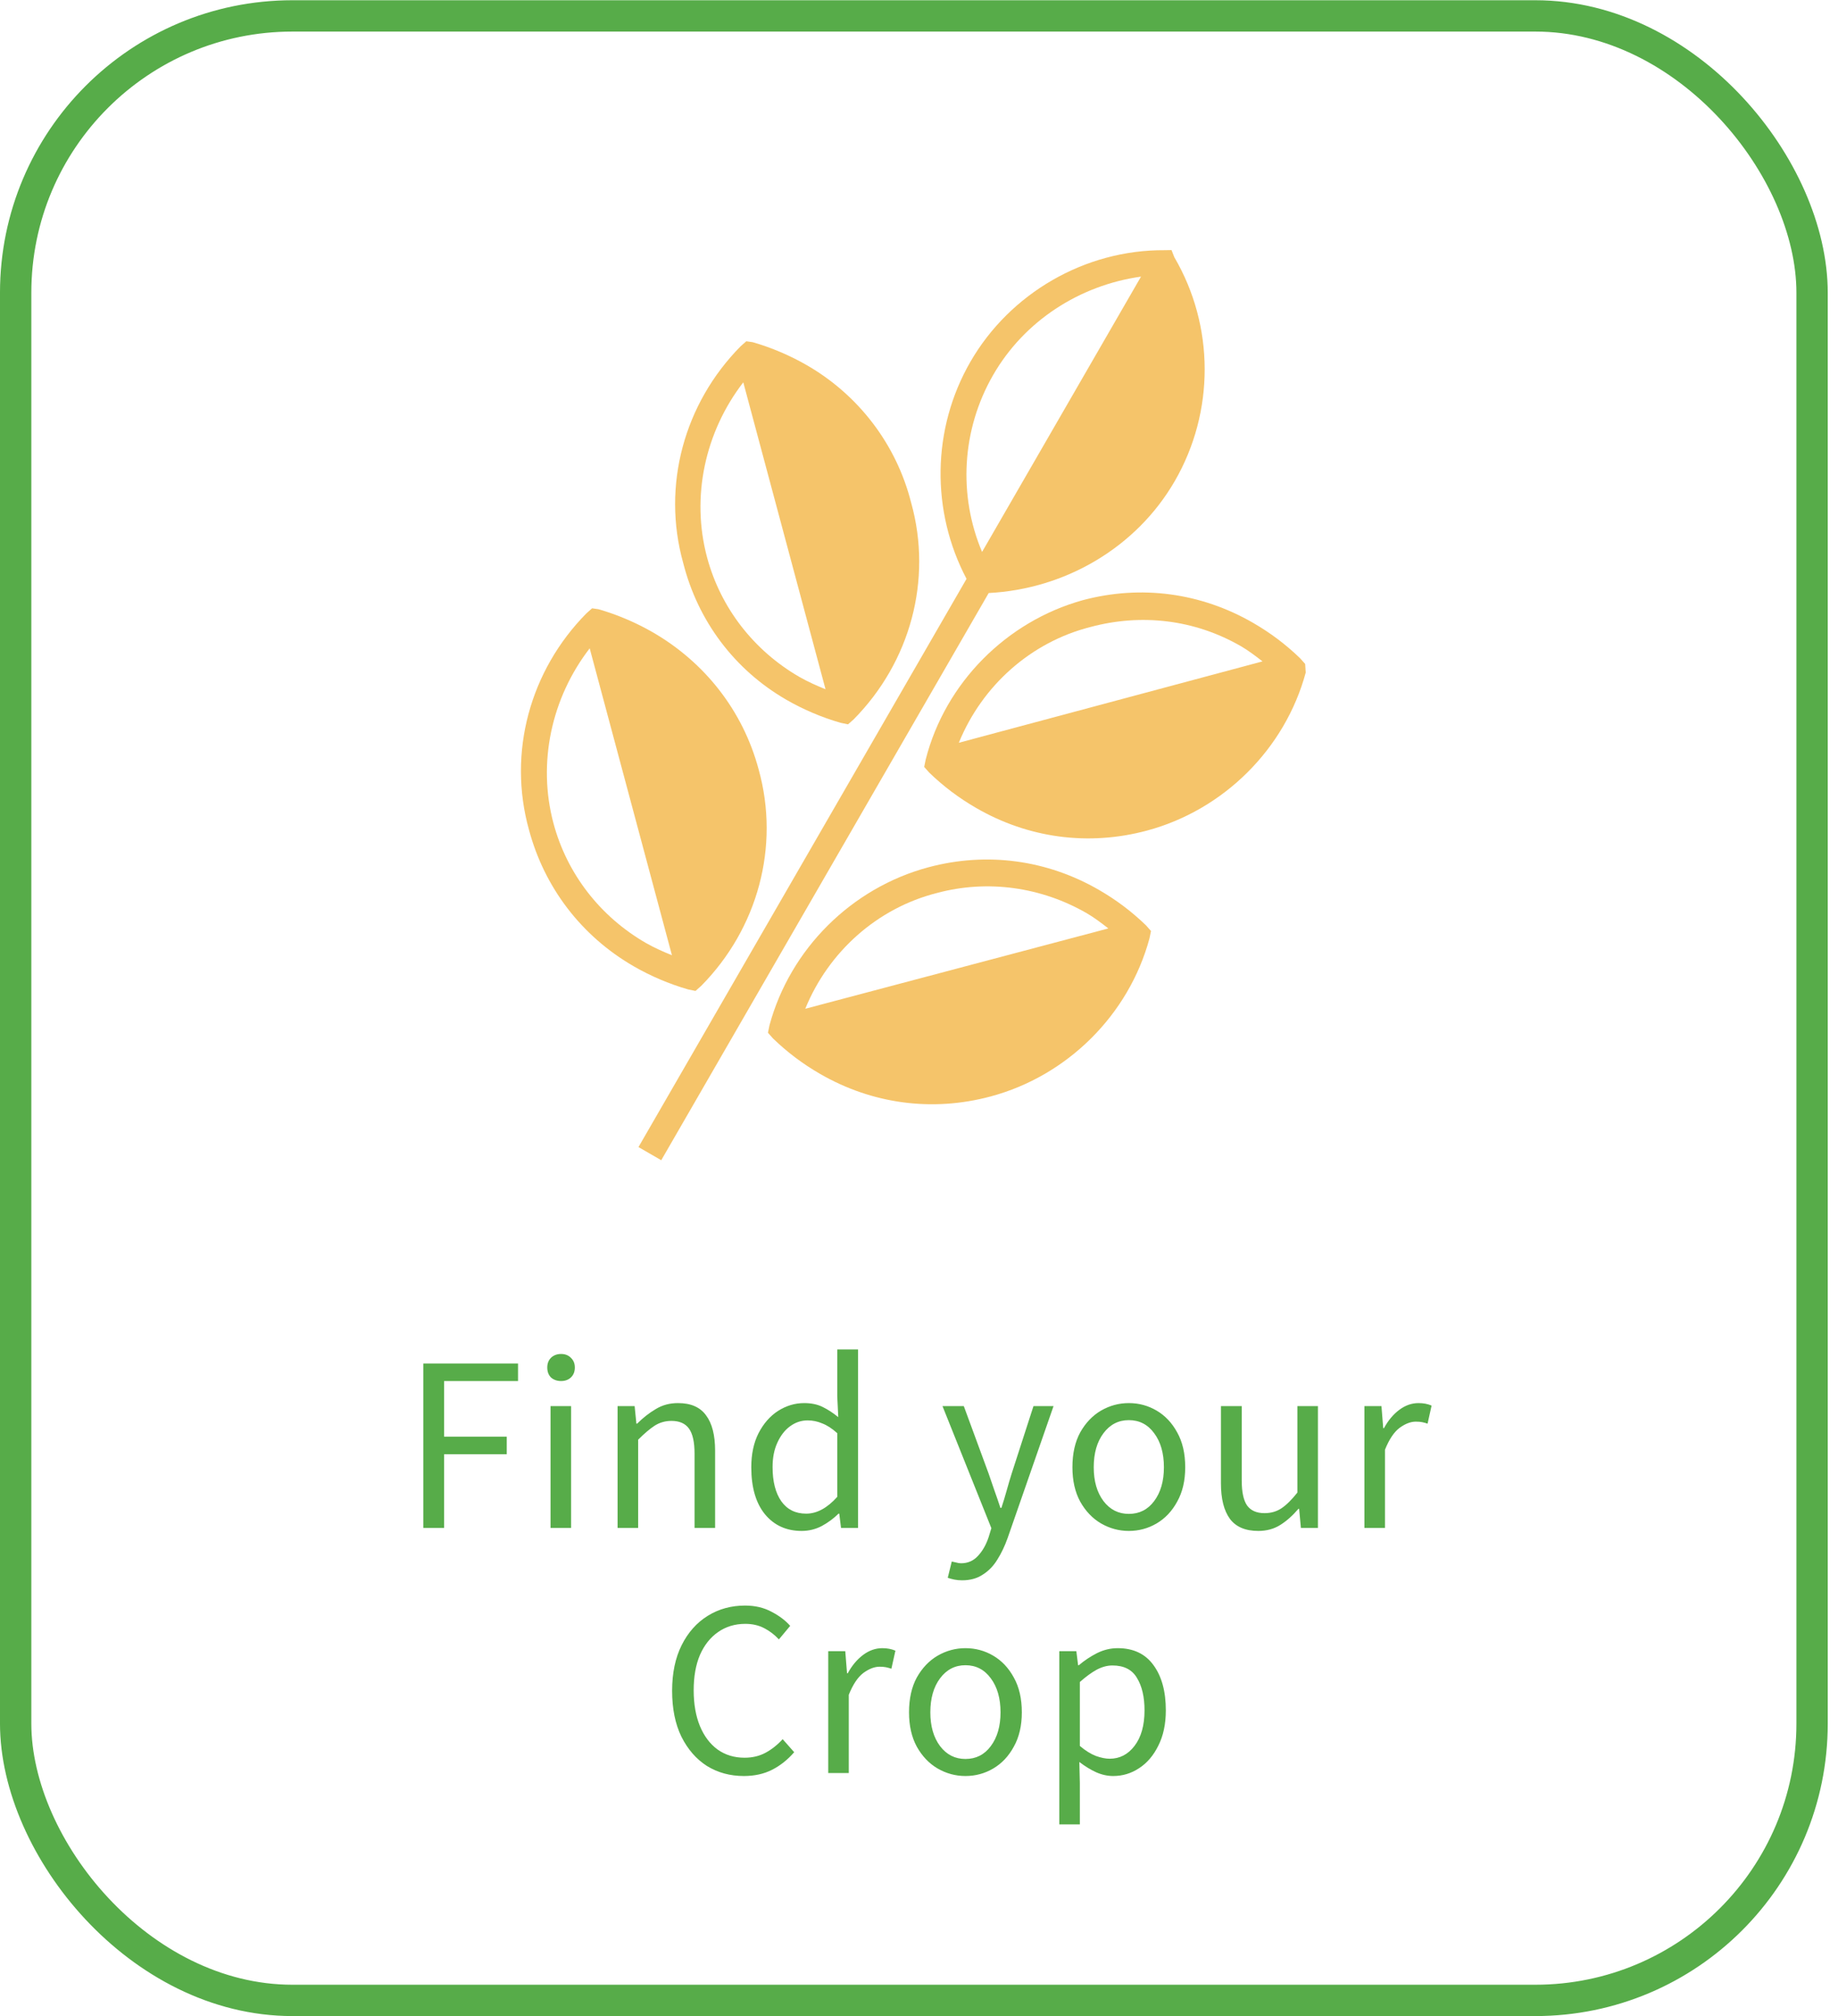<svg width="165" height="181" viewBox="0 0 165 181" fill="none" xmlns="http://www.w3.org/2000/svg">
<path d="M105.463 43.183C109.057 36.958 109.038 29.266 105.42 23.088L105.169 22.449L104.544 22.459C97.385 22.414 90.66 26.337 87.12 32.468C83.633 38.507 83.573 45.906 86.767 51.962L57.317 102.97L59.361 104.151L88.757 53.235C95.652 52.879 102.03 49.128 105.463 43.182L105.463 43.183ZM88.162 49.546C86.015 44.467 86.321 38.573 89.164 33.649C91.953 28.817 96.904 25.606 102.431 24.832L88.162 49.546Z" fill="#F5C46A"/>
<path d="M72.441 32.788C70.955 31.93 69.268 31.204 67.567 30.717L66.995 30.635L66.487 31.085C61.422 36.212 59.392 43.589 61.331 50.531C62.651 55.753 65.945 60.132 70.591 62.815C72.078 63.673 73.765 64.399 75.466 64.886L76.13 65.022L76.638 64.572C81.704 59.444 83.734 52.068 81.795 45.126C80.474 39.904 77.087 35.471 72.441 32.788ZM71.771 60.771C67.683 58.41 64.693 54.578 63.475 50.035C62.022 44.613 63.286 38.777 66.726 34.32L74.108 61.872C73.404 61.589 72.514 61.199 71.771 60.77L71.771 60.771Z" fill="#F5C46A"/>
<path d="M83.101 68.18L82.966 68.845L83.416 69.353C84.688 70.582 86.067 71.627 87.647 72.538C92.292 75.221 97.678 75.976 102.954 74.563C109.842 72.717 115.363 67.232 117.217 60.374L117.166 59.602L116.716 59.094C115.443 57.864 114.064 56.82 112.485 55.908C107.839 53.226 102.453 52.47 97.177 53.884C90.382 55.782 84.862 61.268 83.101 68.18ZM111.398 58.006C112.049 58.382 112.738 58.903 113.335 59.372L86.076 66.676C88.16 61.562 92.53 57.643 97.899 56.283C102.442 55.066 107.217 55.593 111.398 58.007L111.398 58.006Z" fill="#F5C46A"/>
<path d="M58.6 56.76C57.113 55.901 55.427 55.176 53.725 54.689L53.154 54.606L52.647 55.056C47.581 60.183 45.551 67.56 47.49 74.502C48.865 79.632 52.159 84.011 56.897 86.746C58.384 87.605 60.07 88.331 61.772 88.818L62.436 88.954L62.944 88.504C68.01 83.376 70.04 76 68.101 69.058C66.687 63.782 63.246 59.442 58.6 56.76ZM57.983 84.649C53.895 82.289 50.905 78.456 49.688 73.913C48.235 68.491 49.498 62.655 52.938 58.199L60.321 85.751C59.617 85.467 58.727 85.078 57.983 84.649L57.983 84.649Z" fill="#F5C46A"/>
<path d="M103.327 83.574L102.877 83.066C101.605 81.836 100.226 80.792 98.646 79.88C94.001 77.198 88.614 76.442 83.338 77.856C76.45 79.701 70.93 85.186 69.076 92.044L68.941 92.709L69.391 93.217C70.663 94.446 72.042 95.491 73.621 96.403C78.267 99.085 83.653 99.841 88.929 98.427C95.817 96.581 101.338 91.097 103.191 84.238L103.327 83.574ZM72.29 90.555C74.375 85.441 78.745 81.521 84.114 80.161C88.656 78.944 93.471 79.617 97.559 81.978C98.21 82.353 98.899 82.875 99.496 83.344L72.29 90.555Z" fill="#F5C46A"/>
<path d="M37.999 137.159V122.398H46.505V123.973H39.867V128.968H45.492V130.543H39.867V137.159H37.999ZM49.422 137.159V126.223H51.267V137.159H49.422ZM50.367 123.973C50.007 123.973 49.707 123.868 49.467 123.658C49.242 123.433 49.129 123.133 49.129 122.758C49.129 122.398 49.242 122.105 49.467 121.88C49.707 121.655 50.007 121.543 50.367 121.543C50.727 121.543 51.019 121.655 51.244 121.88C51.484 122.105 51.604 122.398 51.604 122.758C51.604 123.133 51.484 123.433 51.244 123.658C51.019 123.868 50.727 123.973 50.367 123.973ZM55.442 137.159V126.223H56.972L57.13 127.798H57.197C57.722 127.273 58.278 126.838 58.863 126.493C59.448 126.133 60.115 125.953 60.865 125.953C62.02 125.953 62.861 126.321 63.386 127.056C63.926 127.776 64.196 128.833 64.196 130.228V137.159H62.35V130.476C62.35 129.456 62.185 128.713 61.855 128.248C61.525 127.783 61 127.551 60.28 127.551C59.725 127.551 59.223 127.693 58.773 127.978C58.338 128.263 57.843 128.683 57.288 129.238V137.159H55.442ZM71.967 137.429C70.602 137.429 69.506 136.934 68.681 135.944C67.856 134.939 67.444 133.529 67.444 131.714C67.444 130.528 67.661 129.508 68.096 128.653C68.546 127.783 69.131 127.116 69.852 126.651C70.587 126.186 71.367 125.953 72.192 125.953C72.822 125.953 73.369 126.066 73.834 126.291C74.299 126.516 74.772 126.823 75.252 127.213L75.162 125.345V121.137H77.03V137.159H75.5L75.342 135.877H75.275C74.855 136.297 74.359 136.664 73.789 136.979C73.219 137.279 72.612 137.429 71.967 137.429ZM72.372 135.877C73.332 135.877 74.262 135.374 75.162 134.369V128.653C74.697 128.233 74.247 127.941 73.812 127.776C73.392 127.596 72.957 127.506 72.507 127.506C71.922 127.506 71.389 127.686 70.909 128.046C70.444 128.391 70.069 128.878 69.784 129.508C69.499 130.123 69.356 130.851 69.356 131.691C69.356 132.996 69.619 134.024 70.144 134.774C70.669 135.509 71.412 135.877 72.372 135.877ZM86.364 141.862C86.124 141.862 85.891 141.84 85.666 141.795C85.456 141.75 85.261 141.697 85.081 141.637L85.441 140.175C85.561 140.205 85.696 140.235 85.847 140.265C85.996 140.31 86.139 140.332 86.274 140.332C86.889 140.332 87.399 140.107 87.804 139.657C88.209 139.222 88.524 138.667 88.749 137.992L88.997 137.182L84.609 126.223H86.522L88.749 132.276C88.914 132.741 89.087 133.244 89.267 133.784C89.462 134.324 89.642 134.849 89.807 135.359H89.897C90.062 134.864 90.219 134.346 90.369 133.806C90.519 133.266 90.669 132.756 90.82 132.276L92.777 126.223H94.577L90.459 138.059C90.204 138.779 89.897 139.424 89.537 139.995C89.192 140.565 88.757 141.015 88.232 141.345C87.722 141.69 87.099 141.862 86.364 141.862ZM101.336 137.429C100.451 137.429 99.618 137.204 98.838 136.754C98.073 136.304 97.451 135.652 96.971 134.796C96.506 133.941 96.273 132.914 96.273 131.714C96.273 130.483 96.506 129.441 96.971 128.586C97.451 127.731 98.073 127.078 98.838 126.628C99.618 126.178 100.451 125.953 101.336 125.953C102.236 125.953 103.069 126.178 103.834 126.628C104.599 127.078 105.214 127.731 105.679 128.586C106.159 129.441 106.399 130.483 106.399 131.714C106.399 132.914 106.159 133.941 105.679 134.796C105.214 135.652 104.599 136.304 103.834 136.754C103.069 137.204 102.236 137.429 101.336 137.429ZM101.336 135.899C102.281 135.899 103.039 135.517 103.609 134.751C104.194 133.971 104.486 132.959 104.486 131.714C104.486 130.453 104.194 129.433 103.609 128.653C103.039 127.873 102.281 127.483 101.336 127.483C100.406 127.483 99.648 127.873 99.063 128.653C98.478 129.433 98.186 130.453 98.186 131.714C98.186 132.959 98.478 133.971 99.063 134.751C99.648 135.517 100.406 135.899 101.336 135.899ZM112.958 137.429C111.803 137.429 110.955 137.069 110.415 136.349C109.875 135.614 109.605 134.549 109.605 133.154V126.223H111.472V132.906C111.472 133.926 111.63 134.669 111.945 135.134C112.275 135.599 112.8 135.832 113.52 135.832C114.09 135.832 114.593 135.689 115.028 135.404C115.478 135.104 115.958 134.631 116.468 133.986V126.223H118.313V137.159H116.783L116.626 135.449H116.558C116.048 136.049 115.508 136.529 114.938 136.889C114.368 137.249 113.708 137.429 112.958 137.429ZM122.485 137.159V126.223H124.016L124.173 128.203H124.241C124.616 127.513 125.073 126.966 125.613 126.561C126.153 126.156 126.731 125.953 127.346 125.953C127.781 125.953 128.171 126.028 128.516 126.178L128.156 127.798C127.976 127.738 127.811 127.693 127.661 127.663C127.511 127.633 127.323 127.618 127.098 127.618C126.633 127.618 126.146 127.806 125.636 128.181C125.141 128.556 124.706 129.208 124.331 130.138V137.159H122.485ZM66.773 159.429C65.543 159.429 64.44 159.129 63.465 158.529C62.505 157.914 61.74 157.036 61.17 155.896C60.615 154.756 60.337 153.384 60.337 151.778C60.337 150.188 60.623 148.823 61.193 147.683C61.763 146.543 62.543 145.665 63.533 145.05C64.523 144.435 65.641 144.128 66.886 144.128C67.786 144.128 68.581 144.315 69.271 144.69C69.961 145.05 70.516 145.47 70.936 145.95L69.923 147.165C69.533 146.745 69.091 146.408 68.596 146.153C68.101 145.898 67.538 145.77 66.908 145.77C65.978 145.77 65.16 146.018 64.455 146.513C63.765 146.993 63.225 147.675 62.835 148.561C62.46 149.446 62.273 150.503 62.273 151.733C62.273 152.964 62.46 154.036 62.835 154.951C63.21 155.851 63.735 156.549 64.41 157.044C65.1 157.539 65.91 157.787 66.841 157.787C67.546 157.787 68.176 157.637 68.731 157.337C69.286 157.036 69.796 156.631 70.261 156.121L71.296 157.292C70.711 157.967 70.051 158.492 69.316 158.867C68.581 159.242 67.733 159.429 66.773 159.429ZM74.351 159.159V148.223H75.881L76.039 150.203H76.106C76.481 149.513 76.939 148.966 77.479 148.561C78.019 148.156 78.596 147.953 79.211 147.953C79.646 147.953 80.037 148.028 80.382 148.178L80.022 149.798C79.841 149.738 79.677 149.693 79.526 149.663C79.376 149.633 79.189 149.618 78.964 149.618C78.499 149.618 78.011 149.806 77.501 150.181C77.006 150.556 76.571 151.208 76.196 152.138V159.159H74.351ZM86.668 159.429C85.783 159.429 84.951 159.204 84.171 158.754C83.405 158.304 82.783 157.652 82.303 156.796C81.838 155.941 81.605 154.914 81.605 153.714C81.605 152.483 81.838 151.441 82.303 150.586C82.783 149.731 83.405 149.078 84.171 148.628C84.951 148.178 85.783 147.953 86.668 147.953C87.568 147.953 88.401 148.178 89.166 148.628C89.931 149.078 90.546 149.731 91.011 150.586C91.491 151.441 91.731 152.483 91.731 153.714C91.731 154.914 91.491 155.941 91.011 156.796C90.546 157.652 89.931 158.304 89.166 158.754C88.401 159.204 87.568 159.429 86.668 159.429ZM86.668 157.899C87.613 157.899 88.371 157.517 88.941 156.751C89.526 155.971 89.819 154.959 89.819 153.714C89.819 152.453 89.526 151.433 88.941 150.653C88.371 149.873 87.613 149.483 86.668 149.483C85.738 149.483 84.981 149.873 84.395 150.653C83.81 151.433 83.518 152.453 83.518 153.714C83.518 154.959 83.81 155.971 84.395 156.751C84.981 157.517 85.738 157.899 86.668 157.899ZM95.094 163.772V148.223H96.625L96.782 149.483H96.85C97.345 149.063 97.885 148.703 98.47 148.403C99.07 148.103 99.692 147.953 100.337 147.953C101.748 147.953 102.82 148.463 103.555 149.483C104.29 150.488 104.658 151.838 104.658 153.534C104.658 154.764 104.433 155.821 103.983 156.706C103.548 157.592 102.97 158.267 102.25 158.732C101.545 159.197 100.773 159.429 99.932 159.429C99.422 159.429 98.912 159.317 98.402 159.092C97.907 158.867 97.405 158.559 96.895 158.169L96.94 160.082V163.772H95.094ZM99.617 157.877C100.517 157.877 101.26 157.494 101.845 156.729C102.445 155.949 102.745 154.884 102.745 153.534C102.745 152.333 102.52 151.366 102.07 150.631C101.635 149.881 100.9 149.506 99.865 149.506C99.4 149.506 98.927 149.633 98.447 149.888C97.982 150.143 97.48 150.511 96.94 150.991V156.729C97.435 157.149 97.915 157.449 98.38 157.629C98.845 157.794 99.257 157.877 99.617 157.877Z" fill="#57AC49"/>
<rect x="1.406" y="1.428" width="161.267" height="178.144" rx="24.846" stroke="#57AC49" stroke-width="2.813"/>
</svg>
